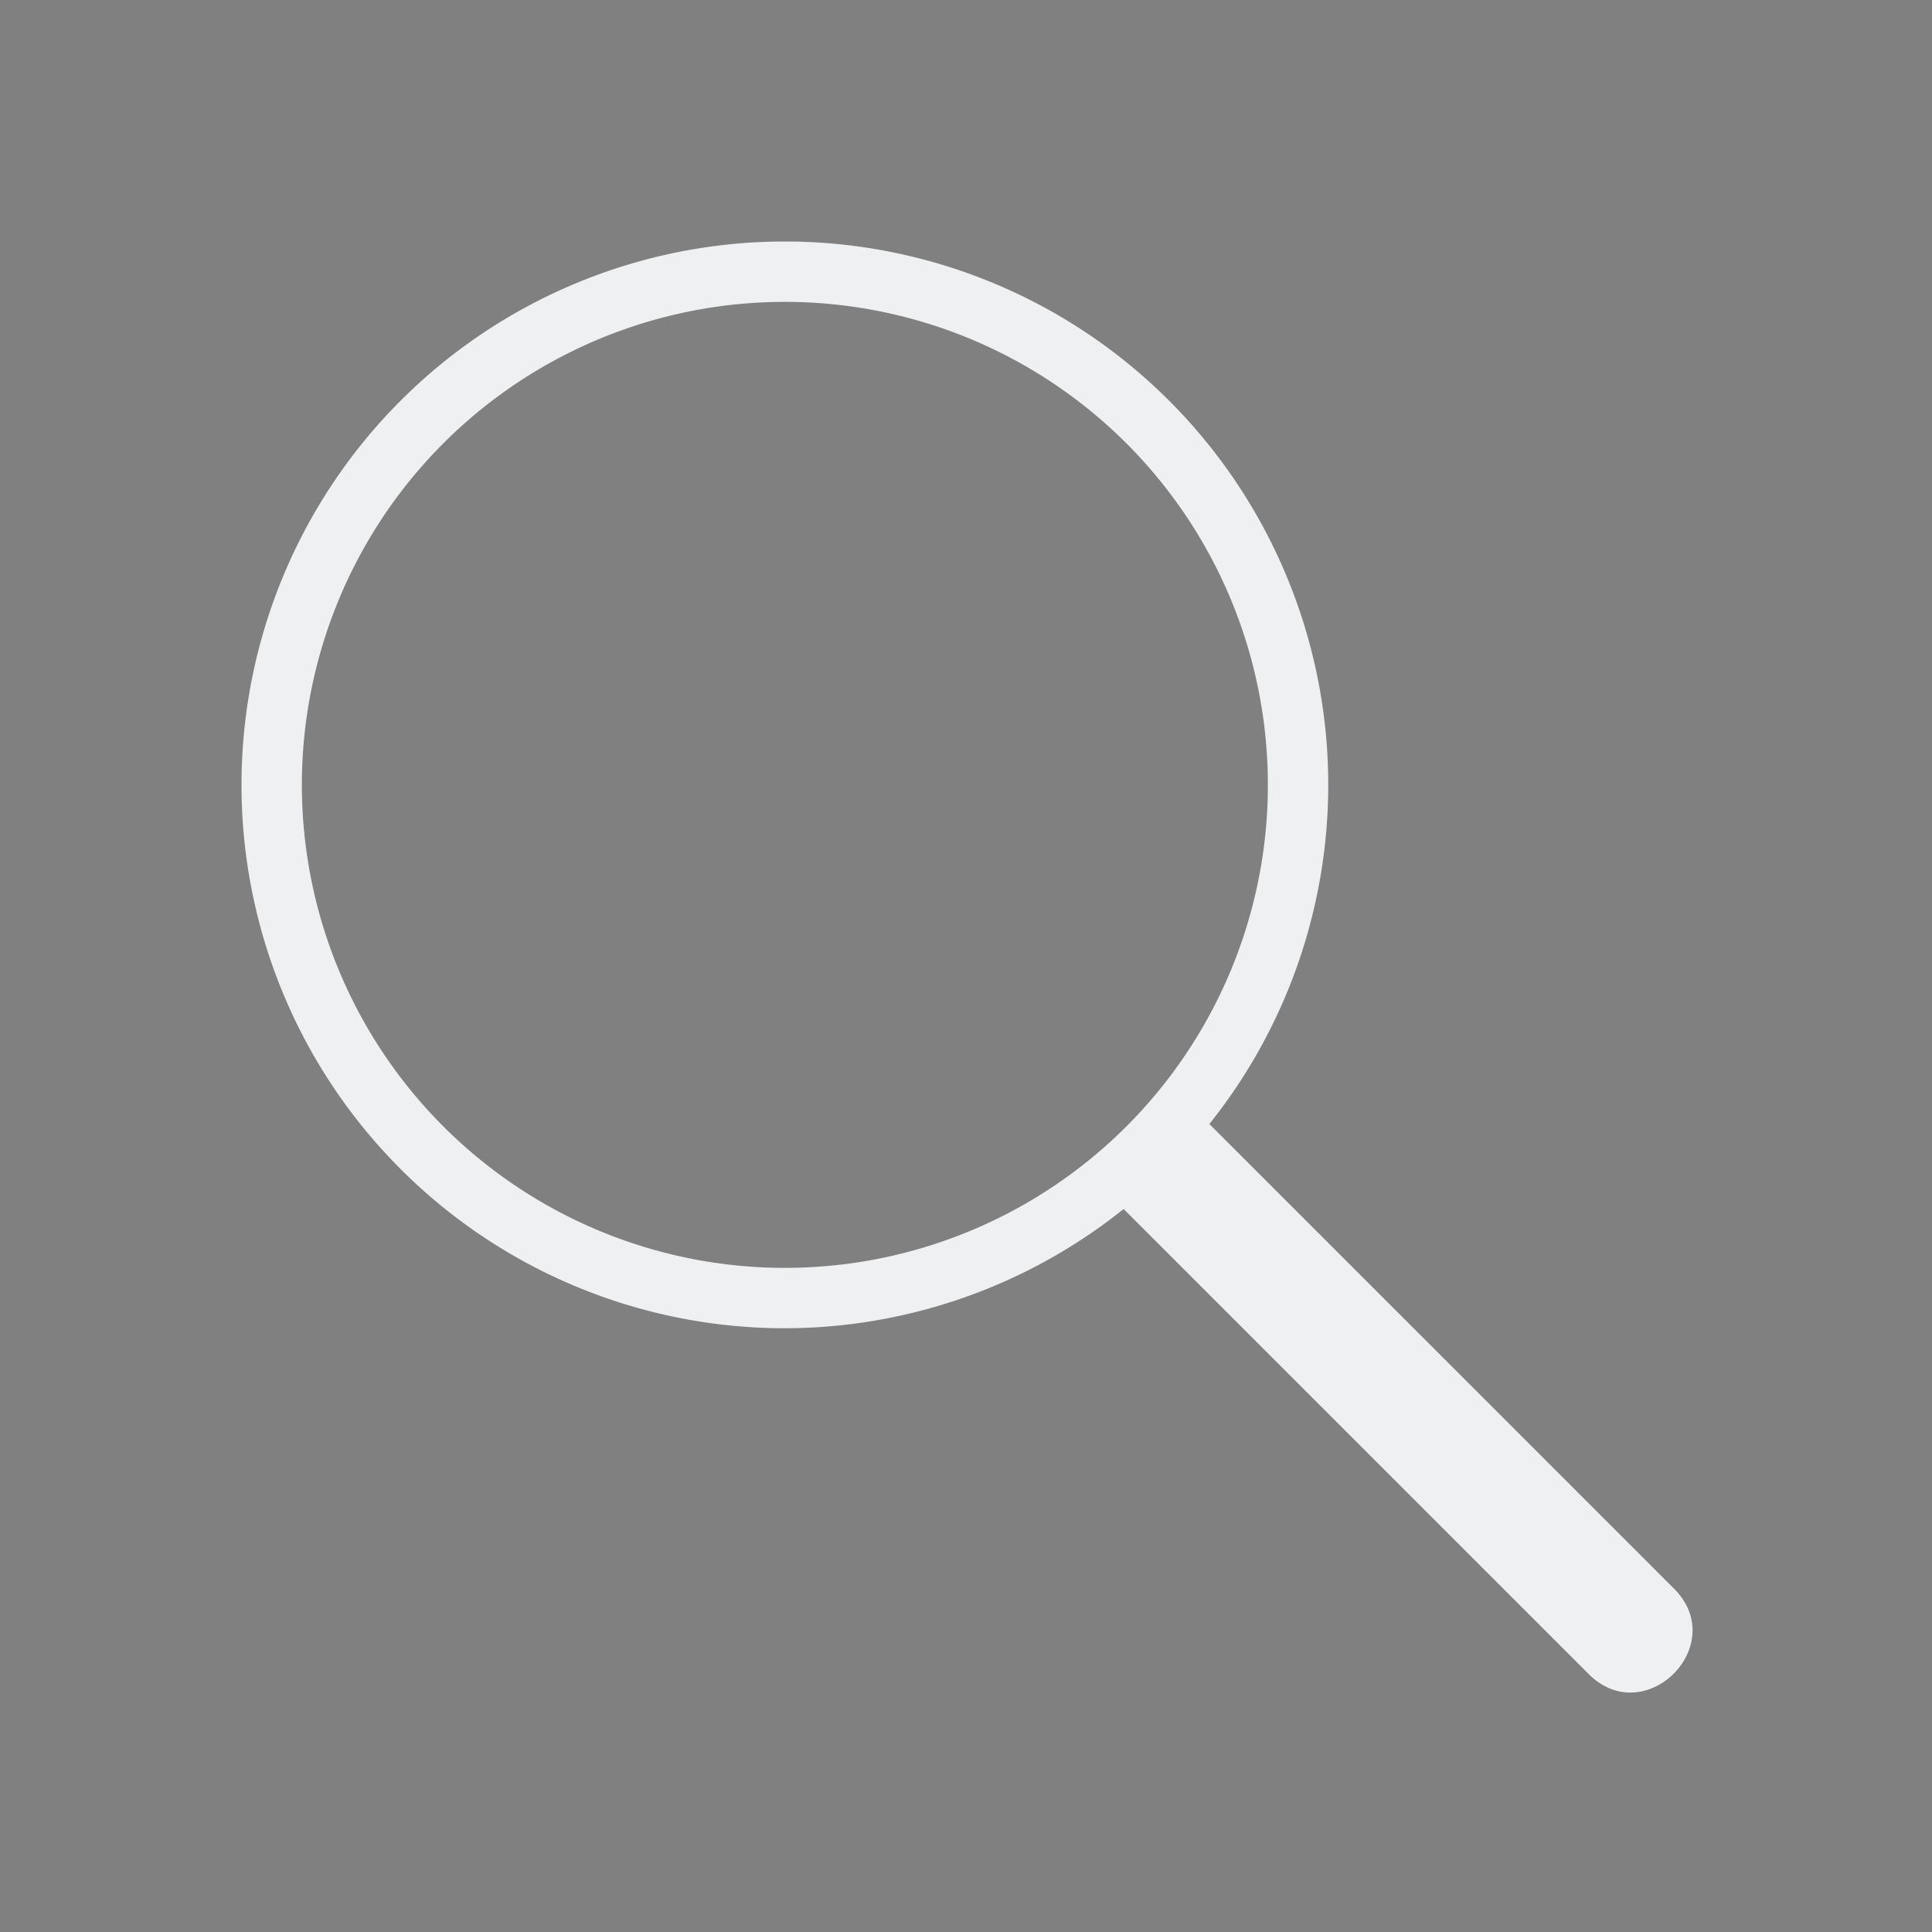<svg xmlns="http://www.w3.org/2000/svg" width="32" height="32" version="1.1"><rect width="100%" height="100%" fill="#808080" stroke="none"/><g id="22-22-nepomuk"><path style="opacity:.001" d="M 0,10 V 32 H 22 V 10 Z" transform="translate(32)"/><path style="opacity:1;fill:#eff0f1" d="M 9,3 C 5.676,3 3,5.676 3,9 c 0,3.324 2.676,6 6,6 1.298,0 2.482,-0.429 3.461,-1.125 l 4.832,4.832 c 0.943,0.982 2.396,-0.472 1.414,-1.414 L 13.875,12.461 C 14.571,11.482 15,10.298 15,9 15,5.676 12.324,3 9,3 Z m 0,1 c 2.77,0 5,2.23 5,5 0,2.77 -2.23,5 -5,5 C 6.23,14 4,11.77 4,9 4,6.23 6.23,4 9,4 Z" transform="translate(32) translate(0,10)"/></g><g id="nepomuk"><path style="opacity:.001" d="M -5.0000001e-7,-1e-6 V 32 H 32 V -1e-6 Z"/><path style="opacity:1;fill:#eff0f1" d="M 13 4 A 9 9 0 0 0 4 13 A 9 9 0 0 0 13 22 A 9 9 0 0 0 18.611 20.025 L 26.293 27.707 C 27.235 28.689 28.689 27.235 27.707 26.293 L 20.031 18.617 A 9 9 0 0 0 22 13 A 9 9 0 0 0 13 4 z M 13 5 A 8 8 0 0 1 21 13 A 8 8 0 0 1 13 21 A 8 8 0 0 1 5 13 A 8 8 0 0 1 13 5 z"/></g></svg>